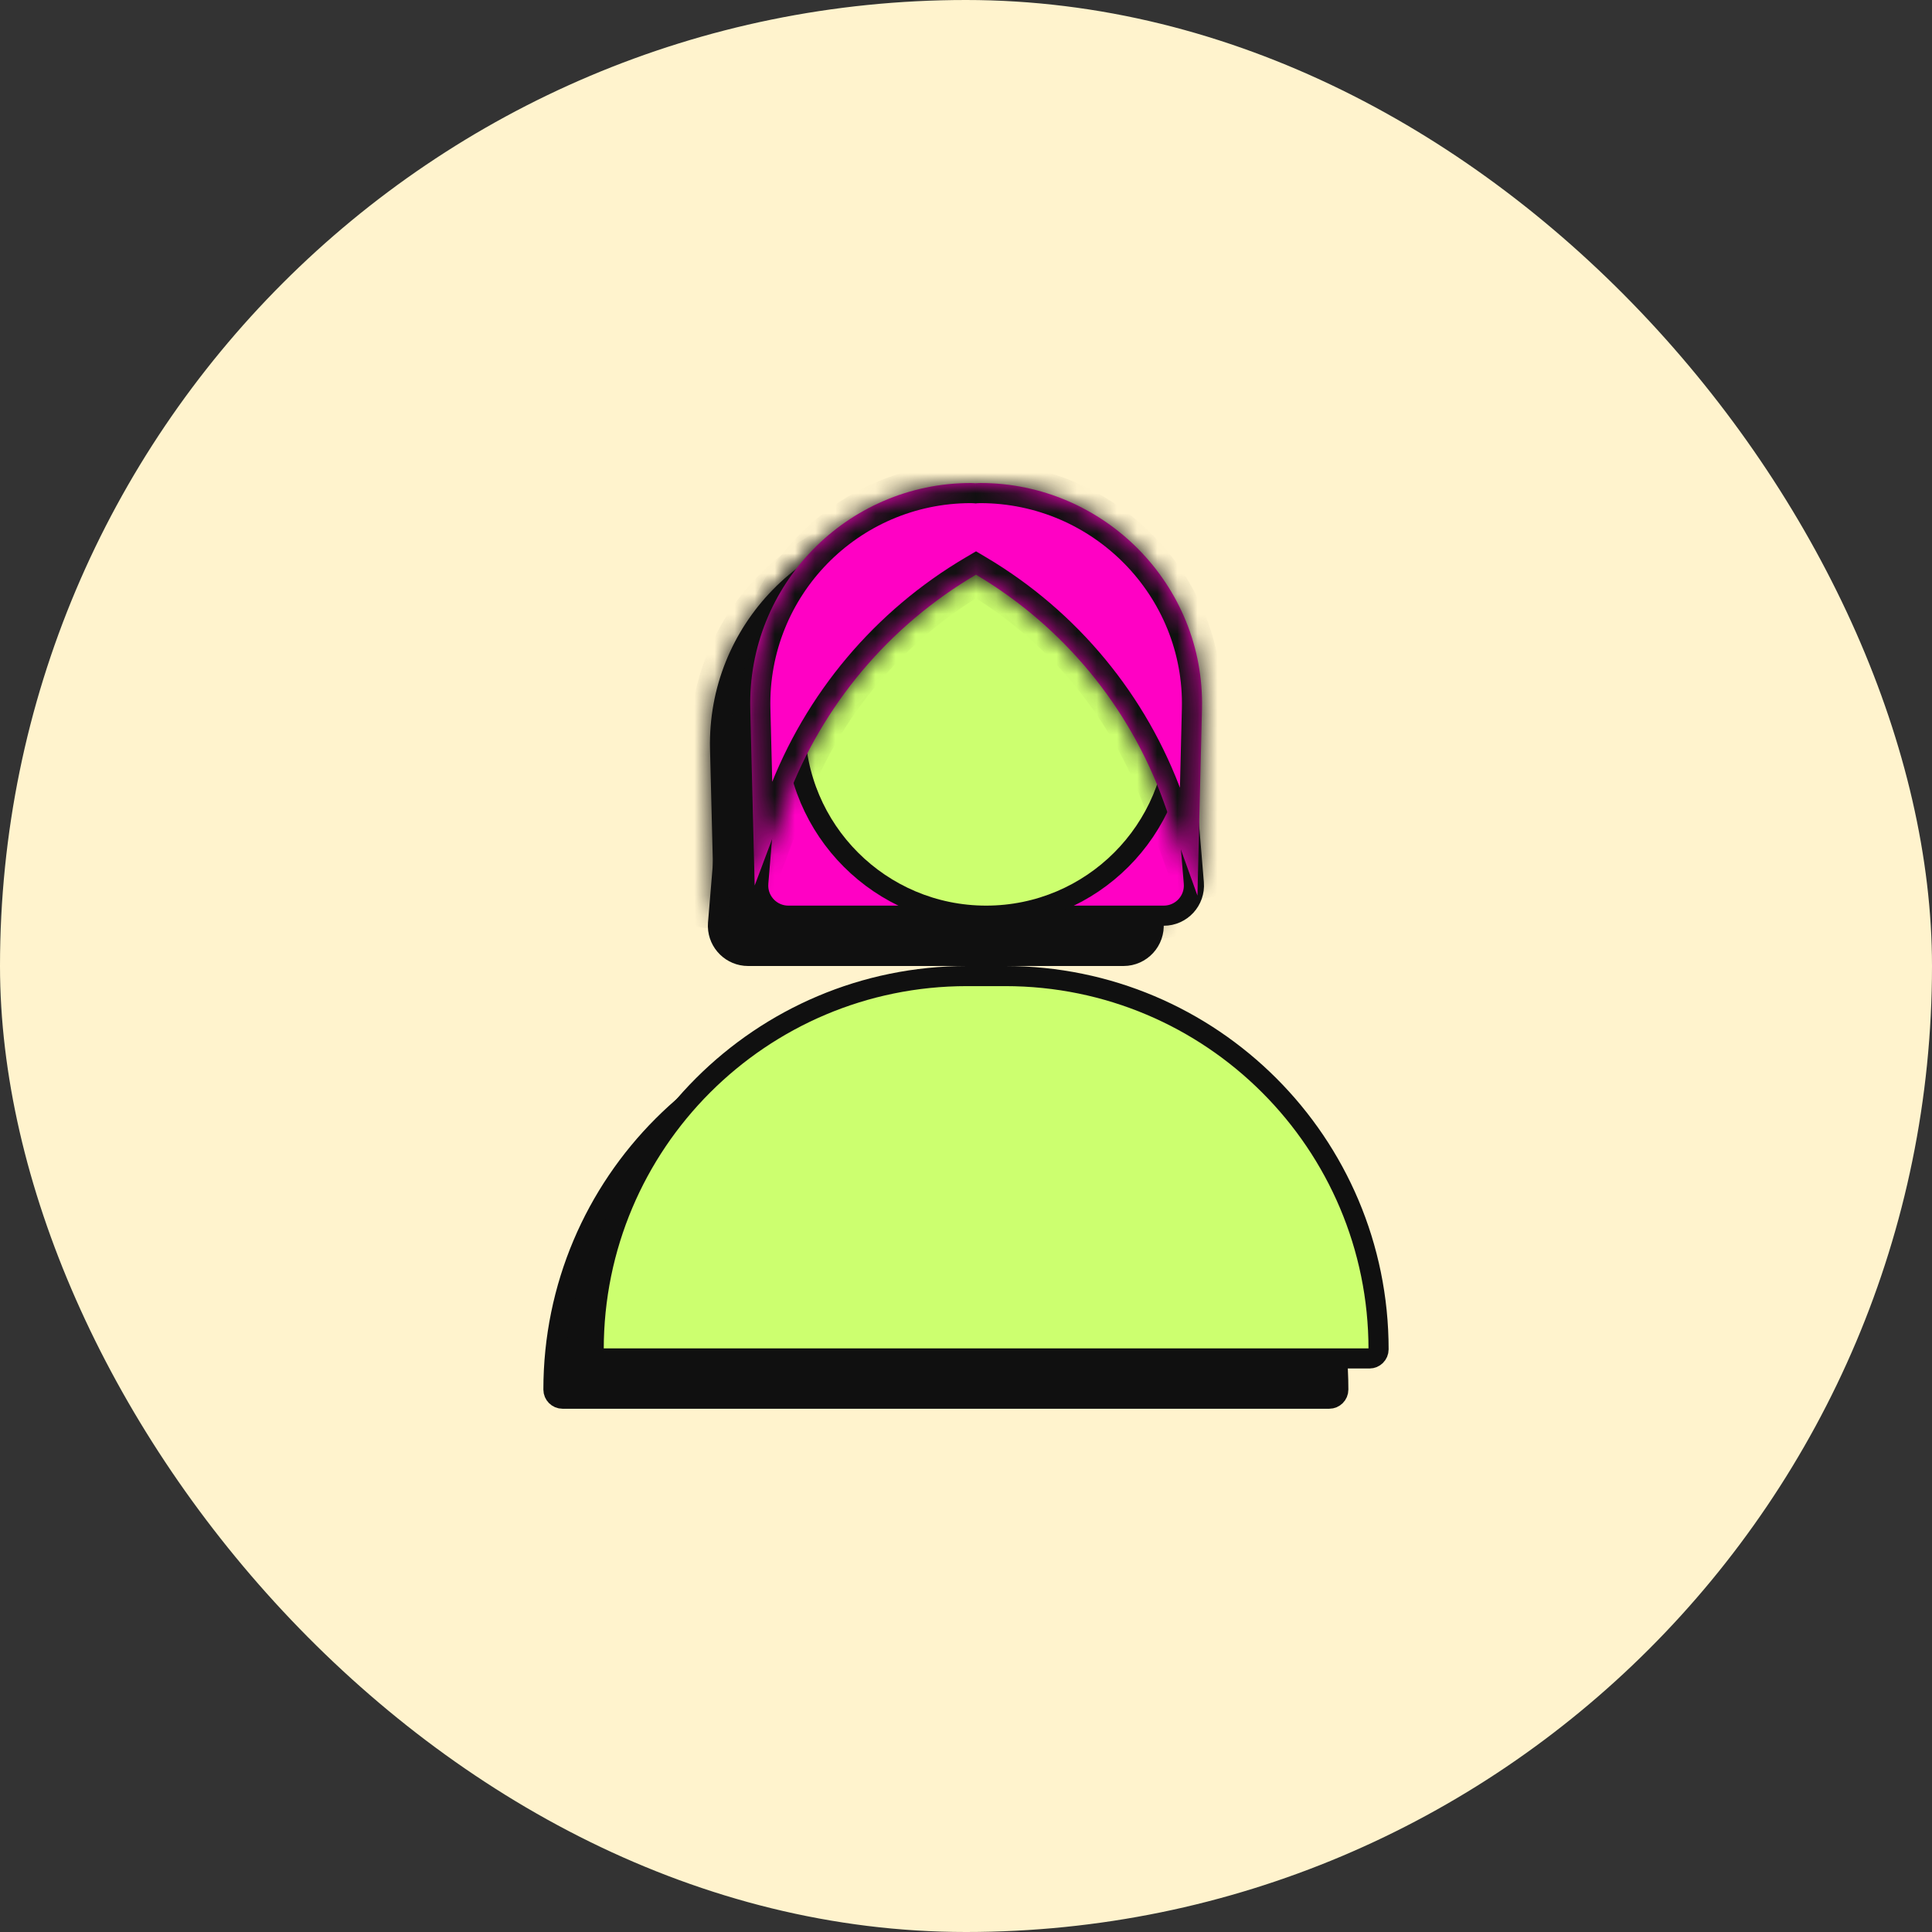 <svg width="96" height="96" viewBox="0 0 96 96" fill="none" xmlns="http://www.w3.org/2000/svg">
<rect x="0" y="0" width="96" height="96" fill="#333333" stroke="none"/>
<rect width="96" height="96" rx="48" fill="#FFF3CD"/>
<mask id="path-2-inside-1_402_933" fill="white">
<path fill-rule="evenodd" clip-rule="evenodd" d="M46.477 26.011C46.402 26.004 46.325 26 46.246 26C40.087 26 35.127 31.074 35.281 37.231L35.5 46L37.102 41.729C38.864 37.03 42.185 33.09 46.496 30.556C50.814 33.117 54.118 37.104 55.825 41.846L57.5 46.5L57.726 37.228C57.876 31.072 52.866 26 46.708 26C46.629 26 46.552 26.004 46.477 26.011Z"/>
</mask>
<path fill-rule="evenodd" clip-rule="evenodd" d="M46.477 26.011C46.402 26.004 46.325 26 46.246 26C40.087 26 35.127 31.074 35.281 37.231L35.5 46L37.102 41.729C38.864 37.03 42.185 33.09 46.496 30.556C50.814 33.117 54.118 37.104 55.825 41.846L57.5 46.5L57.726 37.228C57.876 31.072 52.866 26 46.708 26C46.629 26 46.552 26.004 46.477 26.011Z" fill="#101010"/>
<path d="M46.477 26.011L46.383 27.006L46.478 27.015L46.572 27.006L46.477 26.011ZM35.281 37.231L34.281 37.256L35.281 37.231ZM35.5 46L34.5 46.025L36.436 46.351L35.5 46ZM37.102 41.729L38.038 42.081L37.102 41.729ZM46.496 30.556L47.006 29.696L46.499 29.395L45.99 29.694L46.496 30.556ZM55.825 41.846L56.766 41.508L55.825 41.846ZM57.5 46.5L56.559 46.839L58.5 46.524L57.5 46.5ZM57.726 37.228L58.726 37.252V37.252L57.726 37.228ZM46.572 25.015C46.465 25.005 46.356 25 46.246 25V27C46.294 27 46.34 27.002 46.383 27.006L46.572 25.015ZM46.246 25C39.527 25 34.113 30.536 34.281 37.256L36.281 37.206C36.141 31.613 40.648 27 46.246 27V25ZM34.281 37.256L34.5 46.025L36.5 45.975L36.281 37.206L34.281 37.256ZM36.436 46.351L38.038 42.081L36.165 41.378L34.564 45.649L36.436 46.351ZM38.038 42.081C39.719 37.596 42.889 33.836 47.003 31.419L45.99 29.694C41.481 32.343 38.008 36.464 36.165 41.378L38.038 42.081ZM56.766 41.508C54.98 36.547 51.523 32.375 47.006 29.696L45.986 31.417C50.104 33.858 53.256 37.662 54.884 42.185L56.766 41.508ZM58.441 46.161L56.766 41.508L54.884 42.185L56.559 46.839L58.441 46.161ZM56.727 37.204L56.5 46.476L58.5 46.524L58.726 37.252L56.727 37.204ZM46.708 27C52.311 27 56.863 31.616 56.727 37.204L58.726 37.252C58.89 30.527 53.42 25 46.708 25V27ZM46.572 27.006C46.615 27.002 46.66 27 46.708 27V25C46.598 25 46.49 25.005 46.383 25.015L46.572 27.006Z" fill="#101010" mask="url(#path-2-inside-1_402_933)"/>
<path d="M56.54 36.5L57.321 45.875C57.394 46.749 56.704 47.5 55.826 47.5H37.174C36.351 47.5 35.693 46.841 35.674 46.038L35.679 45.875L36.46 36.5H56.54Z" fill="#101010" stroke="#101010"/>
<path d="M58.54 34.5L59.321 43.875C59.394 44.749 58.704 45.5 57.826 45.5H39.174C38.351 45.5 37.693 44.841 37.674 44.038L37.679 43.875L38.46 34.5H58.54Z" fill="#FF01C4" stroke="#101010"/>
<path d="M46.048 50.5H47.952C58.196 50.5 66.5 58.804 66.5 69.048C66.5 69.297 66.297 69.5 66.048 69.5H27.952C27.703 69.5 27.5 69.297 27.5 69.048C27.5 58.804 35.804 50.5 46.048 50.5Z" fill="#101010" stroke="#101010"/>
<path d="M48.048 48.5H49.952C60.196 48.5 68.5 56.804 68.5 67.048C68.5 67.297 68.297 67.5 68.048 67.5H29.952C29.703 67.5 29.5 67.297 29.5 67.048C29.5 56.804 37.804 48.5 48.048 48.5Z" fill="#CCFF6F" stroke="#101010"/>
<path d="M49 26.5C54.247 26.5 58.5 30.753 58.5 36C58.5 41.247 54.247 45.5 49 45.5C43.753 45.5 39.5 41.247 39.5 36C39.5 30.753 43.753 26.5 49 26.5Z" fill="#CCFF6F" stroke="#101010"/>
<mask id="path-9-inside-2_402_933" fill="white">
<path fill-rule="evenodd" clip-rule="evenodd" d="M48.477 24.011C48.402 24.004 48.325 24 48.246 24C42.087 24 37.127 29.074 37.281 35.231L37.5 44L39.102 39.729C40.864 35.03 44.185 31.09 48.496 28.556C52.814 31.116 56.118 35.104 57.825 39.846L59.5 44.5L59.726 35.228C59.876 29.072 54.866 24 48.708 24C48.629 24 48.552 24.004 48.477 24.011Z"/>
</mask>
<path fill-rule="evenodd" clip-rule="evenodd" d="M48.477 24.011C48.402 24.004 48.325 24 48.246 24C42.087 24 37.127 29.074 37.281 35.231L37.5 44L39.102 39.729C40.864 35.03 44.185 31.09 48.496 28.556C52.814 31.116 56.118 35.104 57.825 39.846L59.5 44.5L59.726 35.228C59.876 29.072 54.866 24 48.708 24C48.629 24 48.552 24.004 48.477 24.011Z" fill="#FF01C4"/>
<path d="M48.477 24.011L48.383 25.006L48.478 25.015L48.572 25.006L48.477 24.011ZM37.281 35.231L36.281 35.256L37.281 35.231ZM37.5 44L36.5 44.025L38.436 44.351L37.5 44ZM39.102 39.729L40.038 40.081L39.102 39.729ZM48.496 28.556L49.006 27.696L48.499 27.395L47.99 27.694L48.496 28.556ZM57.825 39.846L58.766 39.508L57.825 39.846ZM59.5 44.5L58.559 44.839L60.5 44.524L59.5 44.5ZM59.726 35.228L60.726 35.252V35.252L59.726 35.228ZM48.572 23.015C48.465 23.005 48.356 23 48.246 23V25C48.294 25 48.34 25.002 48.383 25.006L48.572 23.015ZM48.246 23C41.527 23 36.113 28.536 36.281 35.256L38.281 35.206C38.141 29.613 42.648 25 48.246 25V23ZM36.281 35.256L36.5 44.025L38.5 43.975L38.281 35.206L36.281 35.256ZM38.436 44.351L40.038 40.081L38.165 39.378L36.564 43.649L38.436 44.351ZM40.038 40.081C41.719 35.596 44.889 31.836 49.003 29.419L47.99 27.694C43.481 30.343 40.008 34.464 38.165 39.378L40.038 40.081ZM58.766 39.508C56.98 34.547 53.523 30.375 49.006 27.696L47.986 29.417C52.104 31.858 55.256 35.662 56.884 40.185L58.766 39.508ZM60.441 44.161L58.766 39.508L56.884 40.185L58.559 44.839L60.441 44.161ZM58.727 35.204L58.5 44.476L60.5 44.524L60.726 35.252L58.727 35.204ZM48.708 25C54.311 25 58.863 29.616 58.727 35.204L60.726 35.252C60.89 28.527 55.42 23 48.708 23V25ZM48.572 25.006C48.615 25.002 48.66 25 48.708 25V23C48.598 23 48.49 23.005 48.383 23.015L48.572 25.006Z" fill="#101010" mask="url(#path-9-inside-2_402_933)"/>
</svg>
